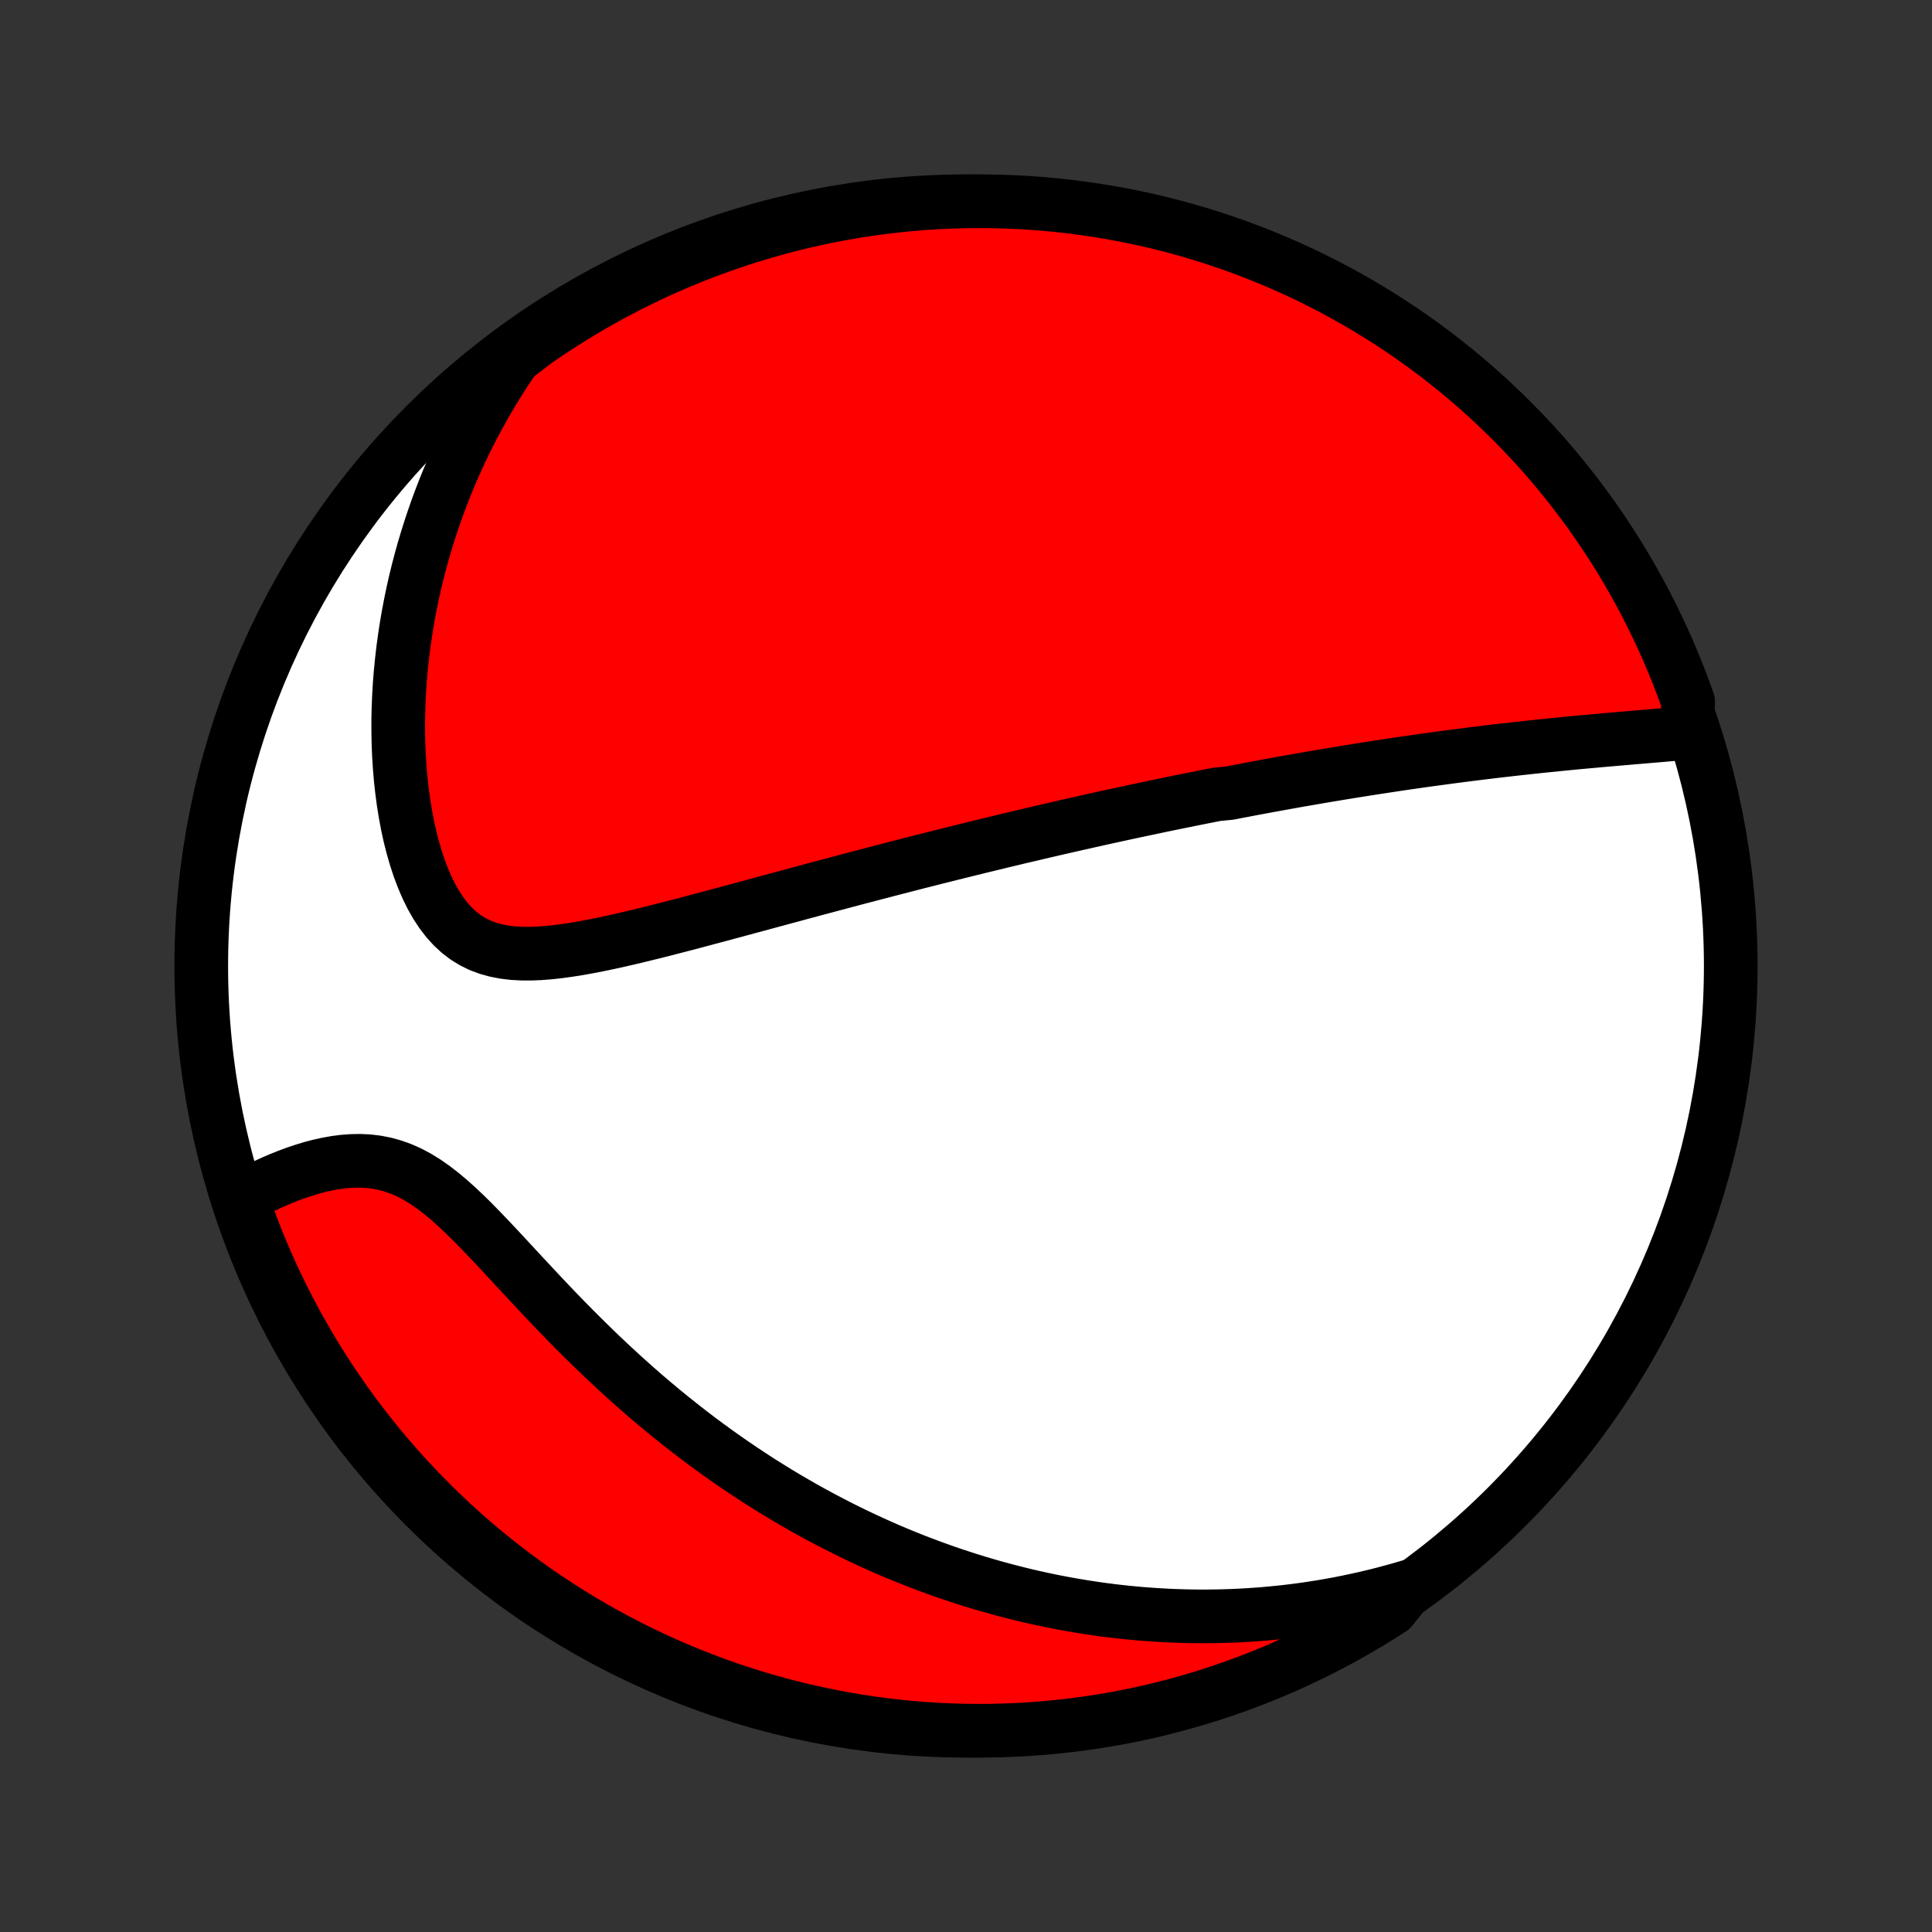 <?xml version="1.0" encoding="utf-8" standalone="no"?>
<!DOCTYPE svg PUBLIC "-//W3C//DTD SVG 1.1//EN"
  "http://www.w3.org/Graphics/SVG/1.1/DTD/svg11.dtd">
<!-- Created with matplotlib (http://matplotlib.org/) -->
<svg height="72pt" version="1.1" viewBox="0 0 72 72" width="72pt" xmlns="http://www.w3.org/2000/svg" xmlns:xlink="http://www.w3.org/1999/xlink">
 <rect x="0" y="0" width="72" height="72" fill="#333333" stroke="none"/>
 <defs>
  <style type="text/css">
*{stroke-linecap:butt;stroke-linejoin:round;}
  </style>
 </defs>
 <g id="figure_1">
  <g id="patch_1">
   <path d="
M0 72
L72 72
L72 0
L0 0
z
" style="fill:none;"/>
  </g>
  <g id="axes_1">
   <g id="PatchCollection_1">
    <defs>
     <path d="
M36 -7.5
C43.558 -7.5 50.808 -10.503 56.153 -15.848
C61.497 -21.192 64.5 -28.442 64.5 -36
C64.5 -43.558 61.497 -50.808 56.153 -56.153
C50.808 -61.497 43.558 -64.5 36 -64.5
C28.442 -64.5 21.192 -61.497 15.848 -56.153
C10.503 -50.808 7.5 -43.558 7.5 -36
C7.5 -28.442 10.503 -21.192 15.848 -15.848
C21.192 -10.503 28.442 -7.5 36 -7.5
z
" id="C0_0_a811fe30f3"/>
     <path d="
M62.861 -44.688
L62.575 -44.661
L62.288 -44.635
L61.999 -44.609
L61.71 -44.584
L61.421 -44.56
L61.131 -44.535
L60.842 -44.511
L60.552 -44.486
L60.263 -44.461
L59.975 -44.436
L59.687 -44.411
L59.4 -44.385
L59.114 -44.359
L58.829 -44.333
L58.544 -44.306
L58.261 -44.278
L57.98 -44.25
L57.699 -44.222
L57.42 -44.193
L57.142 -44.164
L56.866 -44.134
L56.591 -44.104
L56.317 -44.073
L56.045 -44.042
L55.774 -44.011
L55.505 -43.978
L55.237 -43.946
L54.97 -43.913
L54.705 -43.88
L54.441 -43.846
L54.179 -43.812
L53.918 -43.777
L53.659 -43.742
L53.4 -43.707
L53.143 -43.672
L52.888 -43.636
L52.633 -43.599
L52.38 -43.563
L52.127 -43.526
L51.876 -43.488
L51.626 -43.45
L51.377 -43.412
L51.129 -43.374
L50.882 -43.335
L50.636 -43.296
L50.39 -43.257
L50.145 -43.217
L49.902 -43.177
L49.658 -43.137
L49.416 -43.096
L49.174 -43.055
L48.933 -43.014
L48.692 -42.972
L48.451 -42.93
L48.211 -42.888
L47.971 -42.845
L47.732 -42.802
L47.493 -42.758
L47.254 -42.715
L47.015 -42.67
L46.776 -42.626
L46.537 -42.581
L46.299 -42.535
L46.06 -42.49
L45.821 -42.443
L45.342 -42.397
L45.102 -42.35
L44.862 -42.302
L44.621 -42.254
L44.38 -42.206
L44.138 -42.157
L43.896 -42.108
L43.653 -42.058
L43.409 -42.008
L43.165 -41.957
L42.919 -41.905
L42.673 -41.853
L42.426 -41.801
L42.178 -41.748
L41.928 -41.694
L41.678 -41.64
L41.426 -41.585
L41.173 -41.529
L40.919 -41.473
L40.663 -41.416
L40.406 -41.358
L40.147 -41.3
L39.887 -41.241
L39.624 -41.181
L39.361 -41.121
L39.095 -41.059
L38.828 -40.997
L38.559 -40.934
L38.287 -40.87
L38.014 -40.806
L37.739 -40.74
L37.461 -40.674
L37.181 -40.606
L36.899 -40.538
L36.615 -40.469
L36.328 -40.398
L36.039 -40.327
L35.747 -40.255
L35.452 -40.182
L35.155 -40.107
L34.856 -40.032
L34.553 -39.955
L34.248 -39.878
L33.94 -39.799
L33.629 -39.719
L33.315 -39.638
L32.999 -39.556
L32.679 -39.473
L32.356 -39.388
L32.031 -39.303
L31.702 -39.216
L31.371 -39.128
L31.036 -39.039
L30.699 -38.949
L30.358 -38.858
L30.015 -38.766
L29.669 -38.672
L29.32 -38.578
L28.968 -38.483
L28.613 -38.387
L28.256 -38.29
L27.896 -38.193
L27.534 -38.095
L27.169 -37.997
L26.802 -37.898
L26.433 -37.8
L26.063 -37.701
L25.691 -37.602
L25.317 -37.505
L24.942 -37.408
L24.567 -37.312
L24.19 -37.218
L23.814 -37.126
L23.438 -37.036
L23.062 -36.95
L22.687 -36.867
L22.313 -36.789
L21.942 -36.717
L21.573 -36.65
L21.207 -36.592
L20.845 -36.542
L20.487 -36.502
L20.135 -36.474
L19.789 -36.46
L19.451 -36.461
L19.12 -36.479
L18.799 -36.517
L18.488 -36.577
L18.188 -36.66
L17.899 -36.767
L17.624 -36.902
L17.361 -37.063
L17.112 -37.253
L16.878 -37.47
L16.657 -37.714
L16.45 -37.983
L16.257 -38.276
L16.078 -38.592
L15.913 -38.928
L15.761 -39.282
L15.621 -39.651
L15.495 -40.035
L15.38 -40.431
L15.277 -40.838
L15.186 -41.253
L15.107 -41.676
L15.038 -42.104
L14.98 -42.538
L14.932 -42.975
L14.895 -43.414
L14.867 -43.856
L14.849 -44.298
L14.841 -44.741
L14.841 -45.184
L14.851 -45.625
L14.869 -46.065
L14.895 -46.504
L14.93 -46.94
L14.973 -47.373
L15.023 -47.803
L15.081 -48.23
L15.146 -48.654
L15.218 -49.074
L15.297 -49.489
L15.382 -49.901
L15.474 -50.309
L15.572 -50.712
L15.676 -51.11
L15.786 -51.504
L15.902 -51.893
L16.023 -52.278
L16.149 -52.658
L16.28 -53.033
L16.417 -53.403
L16.558 -53.768
L16.704 -54.129
L16.855 -54.484
L17.009 -54.835
L17.169 -55.181
L17.332 -55.522
L17.5 -55.858
L17.672 -56.19
L17.847 -56.517
L18.026 -56.839
L18.21 -57.157
L18.396 -57.47
L18.587 -57.779
L18.78 -58.083
L18.978 -58.383
L19.179 -58.679
L19.565 -58.97
L19.974 -59.284
L20.388 -59.567
L20.806 -59.843
L21.229 -60.112
L21.657 -60.374
L22.089 -60.628
L22.525 -60.874
L22.966 -61.113
L23.41 -61.345
L23.858 -61.568
L24.31 -61.784
L24.765 -61.992
L25.224 -62.192
L25.686 -62.384
L26.152 -62.568
L26.62 -62.744
L27.091 -62.912
L27.565 -63.072
L28.041 -63.223
L28.52 -63.366
L29.001 -63.501
L29.484 -63.627
L29.97 -63.745
L30.456 -63.855
L30.945 -63.956
L31.436 -64.048
L31.927 -64.132
L32.42 -64.207
L32.914 -64.274
L33.409 -64.332
L33.905 -64.382
L34.401 -64.423
L34.898 -64.455
L35.395 -64.479
L35.893 -64.494
L36.39 -64.5
L36.887 -64.497
L37.384 -64.486
L37.881 -64.466
L38.377 -64.438
L38.872 -64.401
L39.367 -64.355
L39.86 -64.3
L40.352 -64.237
L40.843 -64.166
L41.333 -64.085
L41.82 -63.997
L42.306 -63.899
L42.791 -63.794
L43.273 -63.679
L43.752 -63.556
L44.23 -63.425
L44.705 -63.286
L45.177 -63.138
L45.647 -62.982
L46.113 -62.818
L46.577 -62.645
L47.037 -62.465
L47.494 -62.276
L47.947 -62.08
L48.397 -61.875
L48.843 -61.663
L49.285 -61.442
L49.723 -61.214
L50.157 -60.979
L50.586 -60.735
L51.011 -60.484
L51.432 -60.226
L51.848 -59.96
L52.259 -59.688
L52.665 -59.407
L53.066 -59.12
L53.462 -58.826
L53.852 -58.524
L54.237 -58.216
L54.617 -57.901
L54.99 -57.58
L55.358 -57.251
L55.72 -56.917
L56.076 -56.576
L56.426 -56.228
L56.77 -55.875
L57.108 -55.515
L57.439 -55.15
L57.763 -54.779
L58.081 -54.402
L58.392 -54.019
L58.696 -53.631
L58.994 -53.237
L59.284 -52.839
L59.567 -52.435
L59.843 -52.026
L60.112 -51.612
L60.374 -51.194
L60.628 -50.771
L60.874 -50.343
L61.113 -49.911
L61.345 -49.475
L61.568 -49.034
L61.784 -48.59
L61.992 -48.142
L62.192 -47.69
L62.384 -47.235
L62.568 -46.776
L62.744 -46.314
L62.912 -45.848
z
" id="C0_1_f3f8463da1"/>
     <path d="
M52.52 -12.879
L52.186 -12.781
L51.854 -12.689
L51.524 -12.601
L51.196 -12.519
L50.871 -12.442
L50.547 -12.37
L50.225 -12.302
L49.904 -12.238
L49.586 -12.18
L49.269 -12.125
L48.954 -12.075
L48.641 -12.028
L48.329 -11.986
L48.019 -11.948
L47.71 -11.913
L47.403 -11.883
L47.096 -11.855
L46.792 -11.832
L46.488 -11.812
L46.185 -11.795
L45.884 -11.782
L45.584 -11.773
L45.284 -11.766
L44.986 -11.763
L44.688 -11.763
L44.391 -11.766
L44.095 -11.773
L43.8 -11.782
L43.505 -11.795
L43.21 -11.811
L42.916 -11.83
L42.623 -11.851
L42.33 -11.876
L42.037 -11.904
L41.744 -11.935
L41.452 -11.969
L41.159 -12.006
L40.867 -12.046
L40.575 -12.09
L40.282 -12.136
L39.99 -12.185
L39.697 -12.237
L39.404 -12.293
L39.111 -12.351
L38.818 -12.413
L38.524 -12.478
L38.23 -12.546
L37.935 -12.618
L37.639 -12.693
L37.343 -12.771
L37.047 -12.852
L36.75 -12.937
L36.452 -13.025
L36.153 -13.117
L35.853 -13.213
L35.553 -13.312
L35.251 -13.415
L34.949 -13.522
L34.645 -13.633
L34.341 -13.747
L34.035 -13.866
L33.729 -13.989
L33.421 -14.115
L33.112 -14.246
L32.803 -14.382
L32.491 -14.522
L32.179 -14.666
L31.865 -14.815
L31.551 -14.969
L31.235 -15.127
L30.918 -15.291
L30.599 -15.459
L30.279 -15.632
L29.959 -15.811
L29.637 -15.995
L29.313 -16.184
L28.989 -16.378
L28.664 -16.579
L28.337 -16.784
L28.01 -16.996
L27.682 -17.213
L27.353 -17.436
L27.023 -17.665
L26.692 -17.9
L26.361 -18.141
L26.029 -18.388
L25.697 -18.641
L25.365 -18.901
L25.032 -19.166
L24.699 -19.438
L24.367 -19.715
L24.034 -19.998
L23.702 -20.288
L23.371 -20.583
L23.04 -20.884
L22.71 -21.19
L22.381 -21.501
L22.053 -21.817
L21.727 -22.138
L21.401 -22.463
L21.078 -22.791
L20.756 -23.123
L20.437 -23.457
L20.119 -23.794
L19.804 -24.131
L19.49 -24.468
L19.179 -24.803
L18.87 -25.137
L18.563 -25.467
L18.258 -25.791
L17.955 -26.108
L17.654 -26.417
L17.353 -26.714
L17.054 -26.998
L16.756 -27.266
L16.457 -27.517
L16.158 -27.747
L15.859 -27.956
L15.559 -28.141
L15.257 -28.301
L14.954 -28.435
L14.65 -28.544
L14.345 -28.628
L14.038 -28.688
L13.732 -28.725
L13.425 -28.74
L13.118 -28.735
L12.812 -28.713
L12.508 -28.674
L12.206 -28.62
L11.906 -28.554
L11.609 -28.476
L11.316 -28.387
L11.026 -28.29
L10.74 -28.184
L10.459 -28.072
L10.182 -27.953
L9.91 -27.829
L9.643 -27.701
L9.382 -27.567
L9.126 -27.431
L9.021 -27.291
L9.185 -26.815
L9.358 -26.346
L9.538 -25.879
L9.727 -25.416
L9.924 -24.955
L10.129 -24.498
L10.341 -24.045
L10.562 -23.596
L10.79 -23.15
L11.025 -22.708
L11.269 -22.27
L11.52 -21.836
L11.778 -21.406
L12.044 -20.981
L12.317 -20.561
L12.598 -20.145
L12.885 -19.734
L13.179 -19.328
L13.481 -18.927
L13.789 -18.532
L14.104 -18.141
L14.426 -17.756
L14.754 -17.377
L15.089 -17.003
L15.43 -16.636
L15.778 -16.274
L16.131 -15.918
L16.491 -15.568
L16.856 -15.224
L17.228 -14.887
L17.605 -14.556
L17.988 -14.232
L18.376 -13.914
L18.769 -13.603
L19.168 -13.299
L19.572 -13.001
L19.981 -12.711
L20.395 -12.428
L20.813 -12.152
L21.237 -11.883
L21.664 -11.622
L22.096 -11.368
L22.533 -11.121
L22.973 -10.883
L23.418 -10.651
L23.866 -10.428
L24.318 -10.212
L24.773 -10.004
L25.232 -9.804
L25.694 -9.613
L26.159 -9.429
L26.628 -9.253
L27.099 -9.085
L27.573 -8.926
L28.049 -8.774
L28.528 -8.632
L29.009 -8.497
L29.492 -8.371
L29.978 -8.253
L30.465 -8.144
L30.953 -8.043
L31.444 -7.95
L31.936 -7.867
L32.428 -7.791
L32.922 -7.725
L33.417 -7.667
L33.913 -7.617
L34.41 -7.577
L34.906 -7.544
L35.404 -7.521
L35.901 -7.506
L36.398 -7.5
L36.896 -7.503
L37.393 -7.514
L37.889 -7.534
L38.385 -7.563
L38.881 -7.6
L39.375 -7.646
L39.868 -7.701
L40.361 -7.764
L40.851 -7.836
L41.341 -7.916
L41.829 -8.005
L42.315 -8.102
L42.799 -8.208
L43.281 -8.323
L43.76 -8.446
L44.238 -8.577
L44.713 -8.717
L45.185 -8.864
L45.654 -9.021
L46.121 -9.185
L46.584 -9.358
L47.045 -9.538
L47.502 -9.727
L47.955 -9.924
L48.404 -10.129
L48.85 -10.341
L49.292 -10.562
L49.73 -10.79
L50.164 -11.025
L50.594 -11.269
L51.019 -11.52
L51.439 -11.778
L51.855 -12.044
z
" id="C0_2_ba091c1922"/>
    </defs>
    <g clip-path="url(#p1bffca34e9)">
     <use style="fill:#ffffff;stroke:#000000;stroke-width:2.0;" x="0.0" xlink:href="#C0_0_a811fe30f3" y="72.0"/>
    </g>
    <g clip-path="url(#p1bffca34e9)">
     <use style="fill:#ff0000;stroke:#000000;stroke-width:2.0;" x="0.0" xlink:href="#C0_1_f3f8463da1" y="72.0"/>
    </g>
    <g clip-path="url(#p1bffca34e9)">
     <use style="fill:#ff0000;stroke:#000000;stroke-width:2.0;" x="0.0" xlink:href="#C0_2_ba091c1922" y="72.0"/>
    </g>
   </g>
  </g>
 </g>
 <defs>
  <clipPath id="p1bffca34e9">
   <rect height="72.0" width="72.0" x="0.0" y="0.0"/>
  </clipPath>
 </defs>
</svg>
